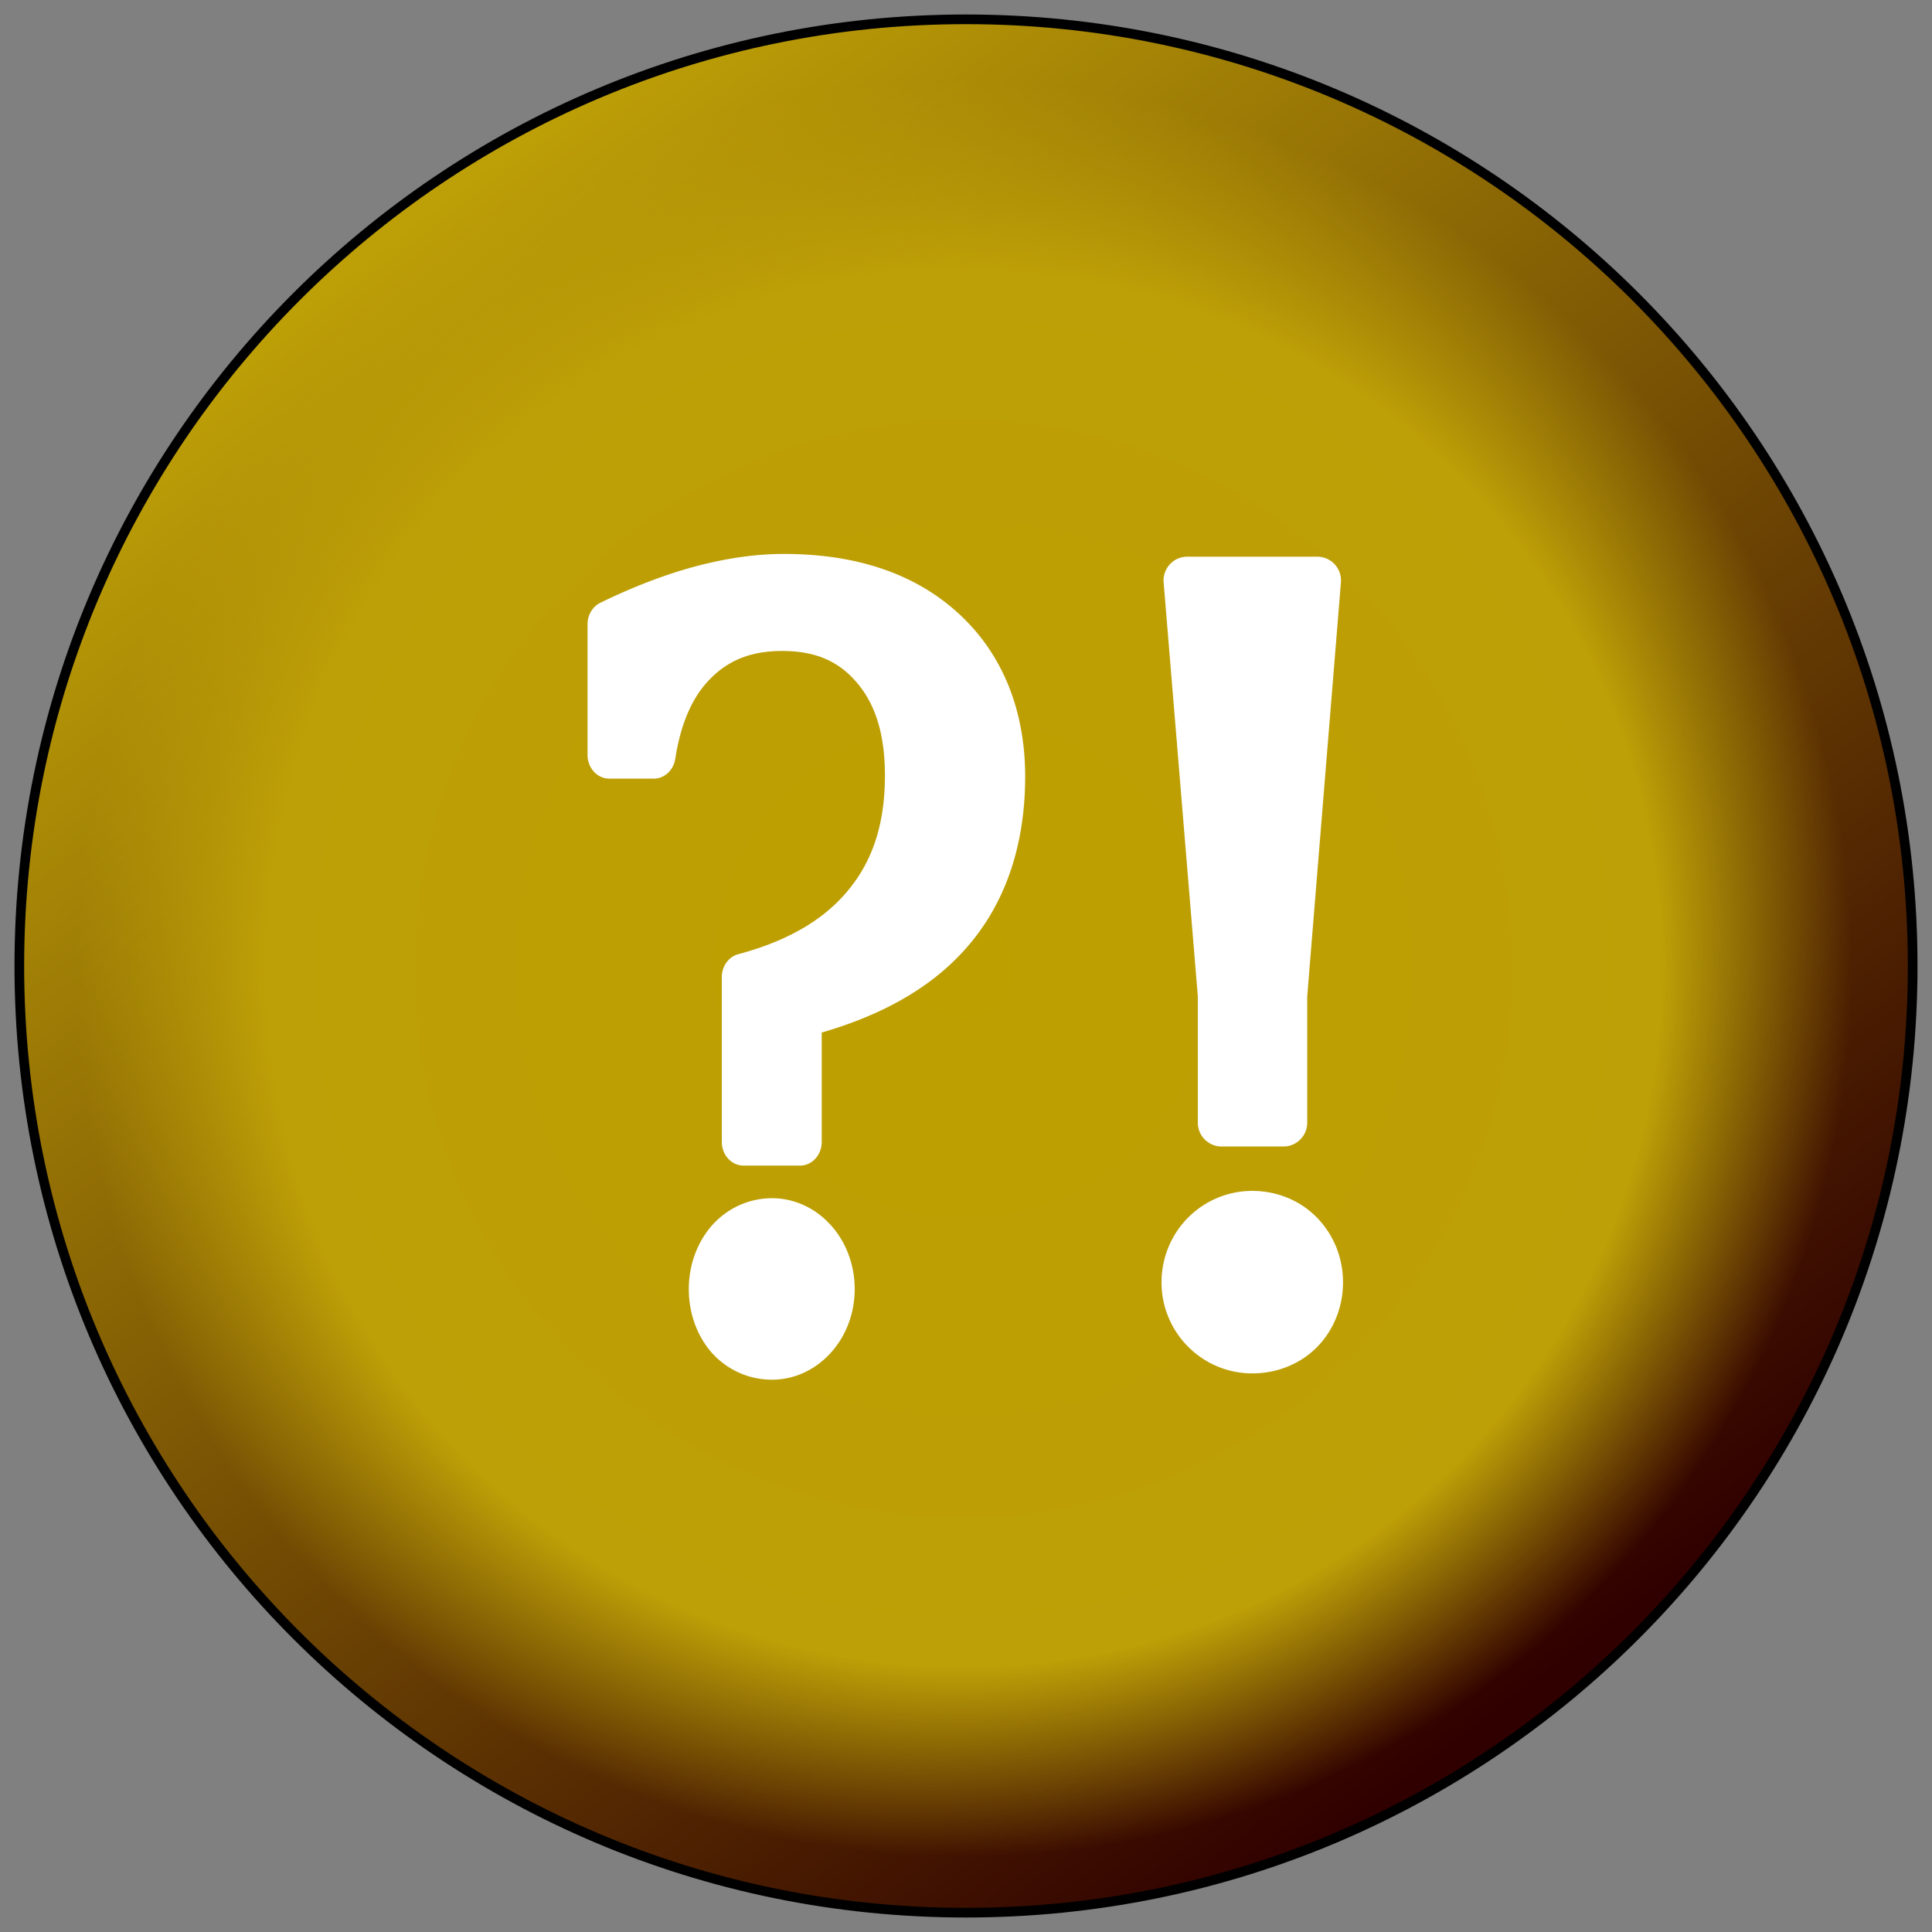 <svg xmlns="http://www.w3.org/2000/svg" viewBox="0 0 50 50" width="1000" height="1000" xmlns:v="https://vecta.io/nano"><rect x="0" y="0" width="50" height="50" fill="#808080" stroke="none"/><defs><linearGradient id="A" gradientUnits="userSpaceOnUse" x1="9.813" y1="6.366" x2="38.858" y2="44.297"><stop offset="0" stop-color="#bd9f07"/><stop offset="1" stop-color="#300000"/></linearGradient><radialGradient id="B" gradientUnits="userSpaceOnUse" cx="24.934" cy="25.066" fx="24.934" fy="25.066" r="23" gradientTransform="translate(0 0) translate(9.5e-6)"><stop offset="0" stop-color="#bd9f00"/><stop offset=".786" stop-color="#bd9f07"/><stop offset="1" stop-color="#bd9f07" stop-opacity="0"/></radialGradient><path id="C" d="M49.5 25c0 13.531-10.969 24.5-24.5 24.5S.5 38.531.5 25 11.469.5 25 .5 49.5 11.469 49.5 25z"/></defs><use  href="#C" stroke="#000" stroke-width=".25" fill="url(#A)" stroke-miterlimit="4" stroke-dasharray="none"/><use  href="#C" fill="url(#B)"/><g fill="#fff"><g stroke="none" transform="matrix(.075 0 0 .071 -4.816 6.808)"><path d="M334.707 106.026c-9.543 0-19.612 1.51-30.212 4.451-.023.006-.028.008-.033.01-10.535 2.955-21.548 7.411-33.069 13.33-2.728 1.402-4.439 4.488-4.438 7.865v47.627c0 4.714 3.321 8.618 7.514 8.618h15.337c3.702 0 6.804-3.077 7.41-7.18 2.013-13.664 6.234-23.097 12.347-29.496l.005-.004c6.276-6.573 13.954-9.85 24.51-9.85 11.703 0 19.669 3.837 25.919 11.674 6.239 7.822 9.574 18.532 9.574 33.748 0 17.412-4.131 30.686-12.352 41.376l-.02.025c-8.116 10.67-20.578 18.728-38.196 23.688-3.397.956-5.721 4.429-5.721 8.369v60.086c0 4.714 3.322 8.618 7.514 8.619h19.45c4.192 0 7.514-3.905 7.514-8.618v-39.885c21.65-6.625 38.764-16.984 50.647-31.747l.002-.001c13.034-16.062 19.554-37.136 19.554-61.546 0-24.247-7.872-44.923-23.076-59.537-15.114-14.631-35.528-21.611-60.12-21.621l-.038-.003a.51.51 0 0 0-.022 0zm0 .993c24.427 0 44.557 6.898 59.474 21.338 14.989 14.41 22.773 34.795 22.773 58.83 0 24.237-6.464 45.069-19.333 60.927-11.805 14.665-28.826 24.972-50.513 31.549-.212.064-.357.256-.357.474v40.225c0 4.258-2.954 7.627-6.506 7.628h-19.45c-3.552 0-6.506-3.369-6.506-7.627v-60.086c0-3.555 2.102-6.601 4.991-7.414 17.768-5.001 30.45-13.174 38.708-24.027l.008-.01c.005-.008.01-.013.016-.02 8.374-10.888 12.567-24.419 12.567-41.986 0-15.36-3.383-26.329-9.791-34.363s-14.78-12.053-26.711-12.053c-10.77 0-18.8 3.415-25.233 10.152-6.302 6.59-10.593 16.245-12.628 30.047-.545 3.7-3.279 6.331-6.411 6.331h-15.338c-3.552 0-6.508-3.368-6.508-7.627v-47.626c0-3.047 1.558-5.784 3.899-6.986 11.47-5.892 22.421-10.323 32.877-13.256 10.549-2.927 20.531-4.421 29.971-4.421zm0 15.25c-8.269 0-17.256 1.316-26.961 4.011-8.312 2.332-17.209 5.954-26.491 10.463-.172.084-.28.257-.279.446v33.999a.5.5 0 0 0 .503.495h2.801c.238 0 .444-.163.494-.392 2.824-13.148 7.817-24.172 15.405-32.108 8.948-9.37 20.649-14.028 33.898-14.028 14.613 0 27.251 5.647 36.22 16.891 8.976 11.255 13.295 26.68 13.295 44.775 0 20.52-5.3 38.382-15.893 52.163-9.489 12.472-23.129 21.182-40.054 26.837-.204.068-.342.257-.343.469v45.951c0 .132.054.258.148.351a.51.51 0 0 0 .357.145h5.426a.51.51 0 0 0 .357-.145c.095-.093.148-.219.148-.351v-38.409c0-3.593 2.145-6.661 5.073-7.437 22.672-6.008 38.931-15.81 49.341-28.741l.012-.011.01-.012c10.528-12.966 15.766-29.265 15.766-50.445 0-20.399-5.824-35.329-18.013-47.043l-.02-.022c-12.064-11.684-28.829-17.852-51.197-17.852zm0 .994c22.182 0 38.632 6.082 50.492 17.567l.023.024c11.999 11.531 17.709 26.118 17.709 46.333 0 21.019-5.173 37.05-15.536 49.813l-.014.016c-10.256 12.745-26.302 22.45-48.834 28.42-3.445.914-5.819 4.414-5.819 8.397v37.911h-4.421v-45.121c16.903-5.705 30.628-14.473 40.193-27.041l.002-.002c10.747-13.983 16.095-32.072 16.095-52.76 0-18.251-4.355-33.909-13.511-45.388-9.151-11.472-22.133-17.27-37.012-17.27-13.487 0-25.495 4.773-34.63 14.34-7.677 8.029-12.687 19.099-15.554 32.19h-1.91v-33.184c9.142-4.425 17.895-7.988 26.037-10.273 9.632-2.673 18.528-3.973 26.689-3.973zM330.6 340.87c-7.758 0-15.116 3.435-20.521 9.697l-.072.085c-5.258 6.253-8.11 14.603-8.11 23.384s2.853 17.132 8.112 23.386l.139.16c5.421 6.121 12.739 9.437 20.452 9.437 7.61 0 14.842-3.49 20.203-9.701s8.339-14.535 8.339-23.282c0-8.834-2.956-17.232-8.34-23.468-5.36-6.212-12.592-9.698-20.203-9.698zm0 .993c7.299 0 14.242 3.333 19.435 9.348 5.21 6.039 8.099 14.21 8.099 22.825 0 8.525-2.908 16.626-8.099 22.641s-12.136 9.348-19.435 9.348c-7.42 0-14.446-3.174-19.692-9.095l-.123-.141c-5.093-6.055-7.881-14.184-7.881-22.754s2.788-16.699 7.881-22.754c.021-.025.043-.048.061-.071 5.232-6.061 12.296-9.348 19.754-9.348zm0 15.252c-4.502 0-7.619 1.498-10.575 4.908-2.875 3.434-4.106 6.957-4.106 12.013 0 5.038 1.229 8.551 4.075 11.968 2.943 3.29 6.084 4.772 10.606 4.772 4.251 0 7.281-1.458 10.287-4.941s4.233-6.922 4.233-11.798c0-5.032-1.247-8.52-4.233-11.98-3.006-3.482-6.036-4.94-10.287-4.94zm0 .994c4.028 0 6.634 1.246 9.519 4.589 2.864 3.317 3.994 6.463 3.994 11.339 0 4.718-1.108 7.811-3.994 11.155s-5.49 4.591-9.519 4.591c-4.304 0-7.035-1.288-9.834-4.415-2.721-3.269-3.84-6.451-3.84-11.331 0-4.903 1.124-8.092 3.871-11.375 2.828-3.261 5.52-4.554 9.802-4.554z" paint-order="stroke markers fill"/><path d="M334.708 106.521c-9.494 0-19.523 1.504-30.093 4.438-10.512 2.948-21.494 7.391-32.991 13.296-2.534 1.303-4.168 4.214-4.167 7.426v47.628c0 4.485 3.139 8.121 7.011 8.122h15.337c3.417-.001 6.335-2.854 6.91-6.756 2.024-13.737 6.283-23.281 12.492-29.775 6.352-6.653 14.206-9.998 24.87-9.998 11.816 0 19.985 3.925 26.316 11.862 6.323 7.929 9.681 18.768 9.681 34.057 0 17.49-4.16 30.892-12.454 41.676l-.025.032c-8.184 10.759-20.758 18.876-38.454 23.858-3.143.885-5.356 4.145-5.356 7.891v60.086c0 4.485 3.139 8.121 7.011 8.122h19.45c3.871-.001 7.009-3.637 7.01-8.122v-40.227c21.758-6.598 38.881-16.957 50.759-31.713 12.951-15.96 19.443-36.914 19.443-61.237 0-24.141-7.827-44.671-22.923-59.183-15.022-14.54-35.304-21.481-59.825-21.481zm0 16.245c22.275 0 38.882 6.126 50.844 17.711l.022.02c12.093 11.624 17.861 26.382 17.861 46.689 0 21.099-5.206 37.264-15.647 50.124l-.021.025c-10.328 12.836-26.483 22.591-49.087 28.581-3.186.845-5.446 4.129-5.447 7.916v38.408h-5.427v-45.95c16.998-5.679 30.733-14.442 40.295-27.006 10.67-13.883 15.995-31.859 15.995-52.464 0-18.173-4.339-33.714-13.404-45.081-9.059-11.359-21.868-17.082-36.615-17.082-13.368 0-25.224 4.716-34.264 14.184-7.673 8.025-12.694 19.137-15.532 32.346h-2.802v-34c9.264-4.5 18.134-8.109 26.403-10.43 9.669-2.684 18.612-3.992 26.827-3.992zm-4.11 218.6c-7.607 0-14.818 3.36-20.137 9.523l-.064.076c-5.176 6.155-7.997 14.394-7.997 23.07s2.821 16.917 7.997 23.071l.13.15c5.333 6.022 12.505 9.267 20.071 9.267 7.455 0 14.544-3.412 19.82-9.525s8.219-14.325 8.219-22.962c0-8.725-2.921-17.01-8.219-23.147-5.276-6.112-12.365-9.522-19.82-9.522zm0 16.245c4.141 0 6.959 1.352 9.904 4.766 2.926 3.388 4.115 6.705 4.115 11.659 0 4.796-1.168 8.064-4.114 11.476s-5.764 4.766-9.904 4.766c-4.416 0-7.351-1.385-10.218-4.59-2.786-3.343-3.96-6.691-3.96-11.652 0-4.98 1.178-8.335 3.986-11.691 2.893-3.337 5.797-4.734 10.191-4.734z" paint-order="stroke markers fill"/><path d="M334.709 114.148c-8.908 0-18.441 1.413-28.596 4.232-10.056 2.82-20.68 7.108-31.879 12.861-.166.085-.27.255-.271.439v47.628c0 .132.053.259.148.352a.51.51 0 0 0 .357.145h15.336a.5.5 0 0 0 .499-.425c2.204-14.954 7.076-26.328 14.574-34.17 7.605-7.966 17.297-11.935 29.199-11.935 13.158 0 23.463 4.745 31.07 14.284s11.435 22.604 11.435 39.261c0 18.97-4.717 34.542-14.128 46.778-9.308 12.237-23.217 20.973-41.796 26.202-.216.061-.365.255-.365.476v60.086a.5.5 0 0 0 .504.495h19.448a.5.5 0 0 0 .503-.495v-46.16c23.388-6.258 40.93-16.587 52.542-31.018l.002-.002c11.78-14.51 17.661-33.199 17.661-55.997 0-22.326-6.85-40.129-20.549-53.294-13.597-13.168-32.196-19.744-55.693-19.744zm0 .993c23.306 0 41.599 6.493 54.988 19.459 13.495 12.969 20.246 30.46 20.246 52.586 0 22.631-5.821 41.067-17.441 55.378-11.516 14.313-28.957 24.582-52.39 30.79-.219.059-.372.254-.372.478v46.033h-18.439v-59.239c18.541-5.287 32.564-14.081 41.956-26.427l.002-.002c9.56-12.433 14.33-28.246 14.33-47.377 0-16.806-3.867-30.118-11.649-39.876s-18.456-14.661-31.863-14.661c-12.131 0-22.149 4.092-29.934 12.246-7.605 7.954-12.493 19.415-14.748 34.283h-14.423v-46.816c11.046-5.655 21.523-9.887 31.415-12.661 10.082-2.798 19.524-4.195 28.324-4.195zm-4.112 233.852c-6.143 0-11.373 2.467-15.562 7.32-4.085 4.857-6.127 10.789-6.127 17.724s2.042 12.867 6.123 17.72c4.2 4.739 9.425 7.141 15.566 7.141 5.937 0 11.059-2.47 15.246-7.32s6.287-10.724 6.287-17.541c0-6.937-2.098-12.872-6.286-17.724s-9.31-7.32-15.247-7.32zm0 .993c5.656 0 10.445 2.294 14.481 6.969s6.045 10.342 6.045 17.083c0 6.617-2.009 12.221-6.045 16.897s-8.823 6.971-14.481 6.971c-5.875 0-10.763-2.24-14.794-6.788l-.004-.004c-3.924-4.671-5.885-10.337-5.885-17.077s1.96-12.409 5.889-17.082l.004-.004c4.031-4.669 8.919-6.965 14.79-6.965z" paint-order="stroke markers fill"/><path d="M309.411 374.036q0-10.259 6.009-17.403 6.166-7.144 15.179-7.144 8.696 0 14.863 7.144 6.166 7.144 6.166 17.403 0 10.075-6.166 17.22-6.167 7.144-14.863 7.144-9.013 0-15.179-6.962-6.008-7.144-6.008-17.402zm-34.942-242.355q16.76-8.61 31.781-12.823 15.179-4.214 28.461-4.214 35.101 0 55.34 19.601 20.398 19.601 20.398 52.941 0 34.073-17.551 55.688-17.393 21.616-52.652 30.958v46.53h-19.45v-60.085q27.986-7.876 42.058-26.378 14.23-18.502 14.23-47.079 0-25.096-11.542-39.568-11.543-14.471-31.465-14.471-18.025 0-29.568 12.09-11.384 11.908-14.705 34.439h-15.337z" paint-order="stroke markers fill"/></g><g stroke="none" transform="matrix(-.078 0 0 .07 43.592 7.055)"><path d="M121.806 105.025c-4.591 0-8.215 4.395-7.842 9.508l11.177 153.035v46.726c.001 4.849 3.529 8.791 7.868 8.792h20.566c4.339-.001 7.867-3.943 7.867-8.792v-46.718l11.343-153.034c.378-5.114-3.246-9.514-7.839-9.516zm0 1.057h43.14c1.935-.002 3.783.903 5.094 2.494s1.965 3.723 1.803 5.878l-11.345 153.054a.59.59 0 0 0-.002.043v46.744c.002 2.052-.727 4.02-2.025 5.47s-3.06 2.265-4.896 2.263h-20.566c-1.836.002-3.598-.812-4.897-2.263s-2.027-3.419-2.025-5.471v-46.746a.59.59 0 0 0-.002-.043l-11.178-153.058c-.16-2.154.495-4.285 1.806-5.875s3.158-2.493 5.093-2.49zm8.022 15.468c-.132 0-.258.062-.348.171a.57.57 0 0 0-.123.401l10.551 144.459a8.76 8.76 0 0 1 .022.63v38.819c0 .292.212.529.473.529h5.778c.261 0 .473-.237.473-.529v-38.819c0-.214.009-.427.024-.64l10.705-144.449a.57.57 0 0 0-.123-.402c-.09-.109-.216-.171-.348-.171zm.514 1.057h26.056l-10.662 143.878c-.019.241-.028.484-.028.726v38.29h-4.831v-38.29c0-.239-.009-.478-.026-.717zm13.034 216.9c-8.161 0-15.902 3.499-21.52 9.941-5.558 6.374-8.586 14.908-8.586 23.886s3.027 17.511 8.586 23.884l.074.084c5.635 6.296 13.332 9.674 21.446 9.674 8.003 0 15.616-3.534 21.28-9.862 5.655-6.3 8.831-14.857 8.826-23.78 0-9.031-3.139-17.611-8.826-23.966-5.637-6.318-13.295-9.867-21.28-9.86zm0 1.057c7.734-.008 15.151 3.429 20.611 9.551 5.51 6.156 8.549 14.461 8.549 23.219.006 8.643-3.071 16.932-8.549 23.032-5.489 6.133-12.856 9.553-20.611 9.553-7.88 0-15.328-3.277-20.779-9.367l-.065-.073-.002-.002c-5.382-6.173-8.314-14.433-8.314-23.143s2.934-16.973 8.316-23.147c5.434-6.231 12.924-9.623 20.844-9.623zm0 15.468c-4.753 0-7.916 1.495-10.927 4.948-3.065 3.516-4.389 7.15-4.389 12.353 0 5.18 1.318 8.805 4.354 12.306 2.991 3.328 6.185 4.809 10.962 4.809 4.472 0 7.643-1.466 10.823-5.021s4.494-7.097 4.494-12.094c0-5.155-1.334-8.749-4.494-12.28-3.18-3.555-6.352-5.021-10.823-5.021zm0 1.057c4.294 0 7.099 1.296 10.154 4.711 3.032 3.388 4.216 6.573 4.216 11.533 0 4.798-1.161 7.932-4.216 11.347s-5.861 4.711-10.154 4.711c-4.606 0-7.433-1.319-10.283-4.486l-.001-.004c-2.91-3.353-4.088-6.583-4.088-11.568 0-5.011 1.183-8.245 4.121-11.614 2.881-3.303 5.668-4.63 10.251-4.63z" paint-order="stroke markers fill"/><path d="M121.806 105.554c-2.066 0-4.038.966-5.438 2.663s-2.101 3.972-1.932 6.273l11.178 153.058v46.746c0 2.192.779 4.293 2.166 5.843s3.268 2.42 5.229 2.42h20.566c4.084-.001 7.394-3.7 7.394-8.263v-46.743l11.345-153.053c.171-2.302-.529-4.579-1.929-6.278s-3.373-2.666-5.44-2.667zm8.022 16.525h27.084l-10.706 144.449a9.23 9.23 0 0 0-.026.684v38.819h-5.778v-38.819a9.23 9.23 0 0 0-.024-.673zm13.547 217.957c-8.04 0-15.656 3.445-21.181 9.782-5.471 6.274-8.451 14.671-8.451 23.516s2.98 17.241 8.451 23.516l.068.076c5.544 6.194 13.116 9.522 21.114 9.522 7.878 0 15.369-3.477 20.945-9.708 5.567-6.2 8.694-14.623 8.688-23.406 0-8.893-3.089-17.336-8.688-23.593-5.548-6.219-13.086-9.712-20.945-9.705zm0 16.525c4.384 0 7.371 1.382 10.49 4.866 3.095 3.46 4.354 6.85 4.354 11.907 0 4.897-1.236 8.236-4.354 11.721s-6.106 4.866-10.489 4.866c-4.693 0-7.704-1.401-10.623-4.647-2.973-3.427-4.222-6.856-4.222-11.94 0-5.106 1.254-8.541 4.255-11.983 2.947-3.379 5.922-4.79 10.59-4.79z" paint-order="stroke markers fill"/><path d="M121.806 113.288c-.132 0-.258.062-.347.17a.57.57 0 0 0-.124.401l11.201 153.373v47.062c0 .292.212.529.473.529h20.566c.261 0 .473-.237.473-.529v-47.062l11.369-153.372a.57.57 0 0 0-.123-.401c-.089-.109-.216-.17-.348-.171zm.514 1.057h42.113l-11.328 152.821-.002.045v46.554h-19.62v-46.553l-.002-.044zm21.056 233.424c-6.461 0-11.906 2.495-16.224 7.447s-6.488 11.022-6.488 18.117 2.172 13.171 6.487 18.118c4.325 4.833 9.766 7.26 16.225 7.26 6.243 0 11.625-2.495 16.051-7.442s6.66-10.962 6.66-17.936c0-7.098-2.233-13.176-6.66-18.123s-9.808-7.441-16.051-7.441zm0 1.057c6.019 0 11.113 2.361 15.382 7.131s6.384 10.523 6.384 17.376c0 6.725-2.115 12.42-6.385 17.189s-9.363 7.132-15.382 7.132c-6.248 0-11.397-2.305-15.55-6.945-4.153-4.767-6.215-10.523-6.215-17.376s2.062-12.613 6.219-17.38 9.3-7.127 15.547-7.127z" paint-order="stroke markers fill"/><path d="M121.138 373.334q0-10.463 6.353-17.748 6.354-7.287 15.884-7.287 9.197 0 15.718 7.286 6.521 7.286 6.521 17.749 0 10.277-6.521 17.563-6.521 7.286-15.718 7.286-9.53 0-15.884-7.099-6.354-7.287-6.354-17.75zm.669-259.517h43.139L153.576 267.21v47.083H133.01v-47.082z" paint-order="stroke markers fill"/></g></g></svg>